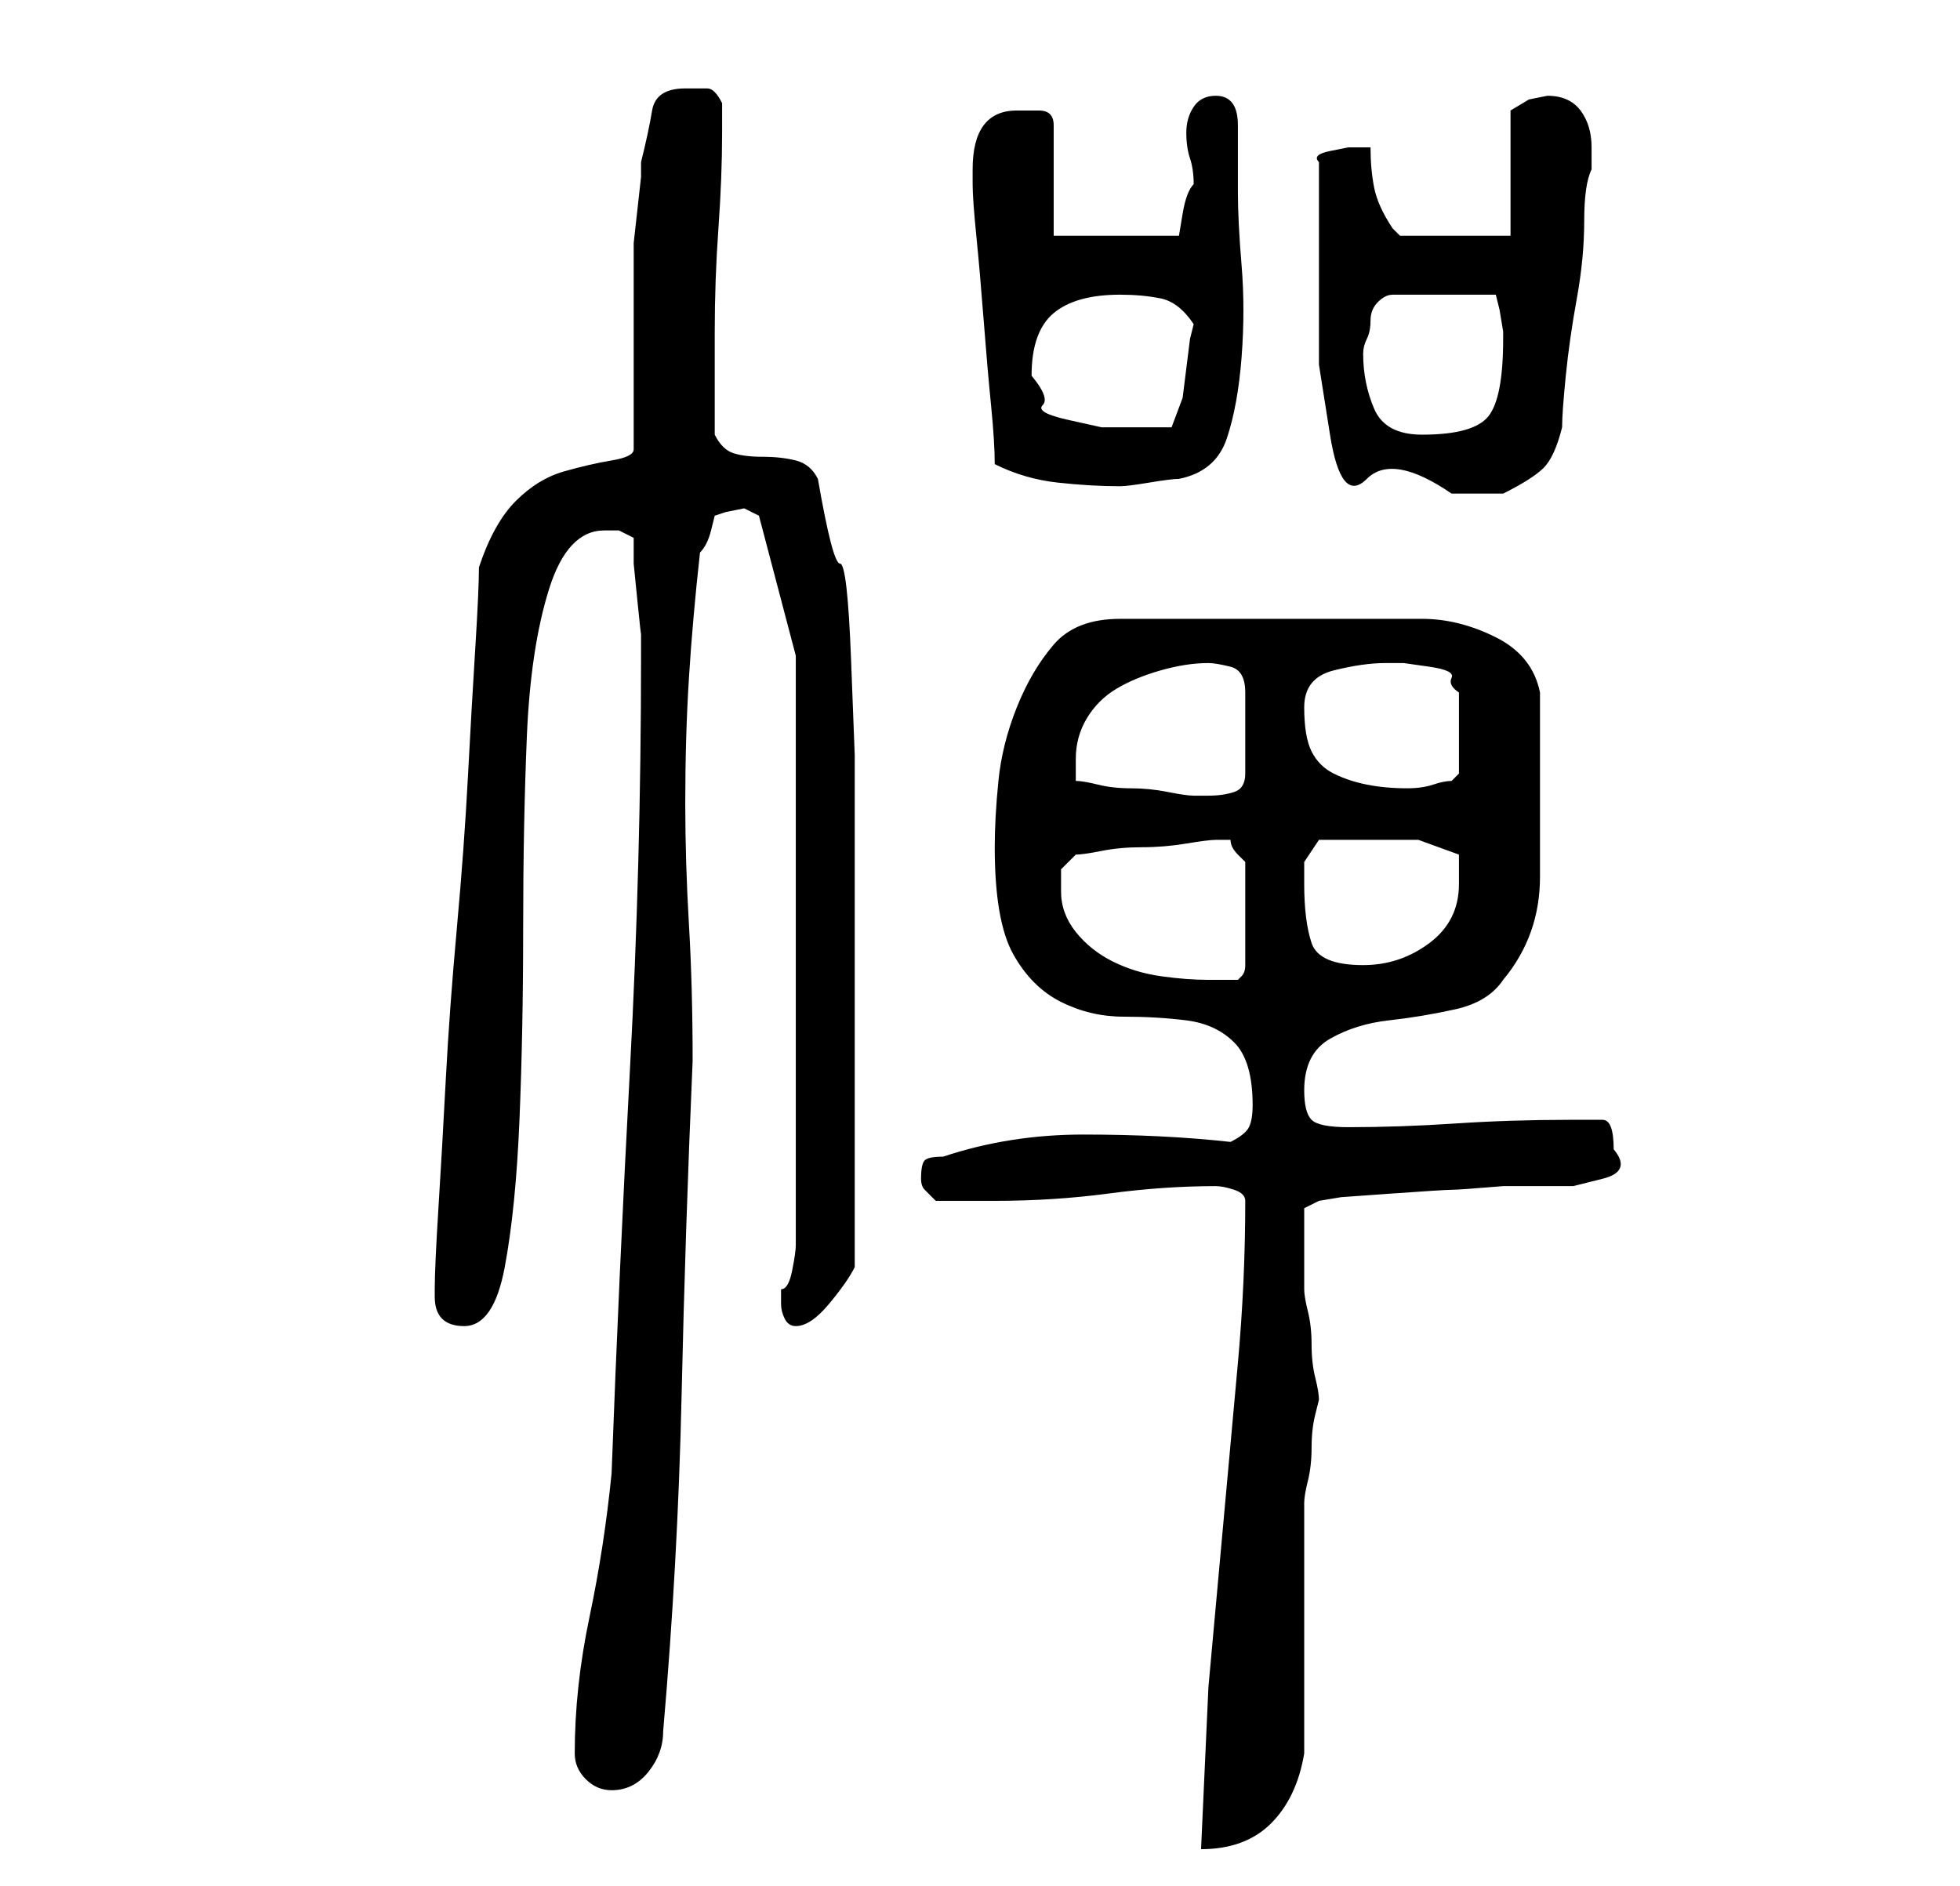<?xml version="1.0" standalone="no"?>
<!DOCTYPE svg PUBLIC "-//W3C//DTD SVG 1.1//EN" "http://www.w3.org/Graphics/SVG/1.1/DTD/svg11.dtd" >
<svg xmlns="http://www.w3.org/2000/svg" xmlns:xlink="http://www.w3.org/1999/xlink" version="1.1" viewBox="-10 0 266 256">
   <path fill="currentColor"
d="M159 163q0 11 -1 22l-2 22l-2 22t-1 22q6 0 9.5 -3.5t4.5 -9.5v-34q0 -1 0.5 -3t0.5 -4.5t0.5 -4.5l0.5 -2q0 -1 -0.5 -3t-0.5 -4.5t-0.5 -4.5t-0.5 -3v-6v-5l2 -1l3 -0.5t7 -0.5t8 -0.5t7 -0.5h4.5h5t4 -1t1.5 -4q0 -4 -1.5 -4h-4.5q-8 0 -15.5 0.5t-14.5 0.5
q-4 0 -5 -1t-1 -4q0 -5 3.5 -7t8 -2.5t9 -1.5t6.5 -4q5 -6 5 -14v-14v-3v-3v-2.5v-2.5q-1 -5 -6 -7.5t-10 -2.5h-41q-6 0 -9 3.5t-5 8.5t-2.5 10t-0.5 9q0 10 2.5 14.5t6.5 6.5t8.5 2t8.5 0.5t6.5 3t2.5 8.5q0 2 -0.5 3t-2.5 2q-9 -1 -20 -1q-10 0 -19 3q-2 0 -2.5 0.5
t-0.5 2.5q0 1 0.5 1.5l1.5 1.5h8q8 0 15.5 -1t14.5 -1q1 0 2.5 0.5t1.5 1.5zM68 238q0 2 1.5 3.5t3.5 1.5q3 0 5 -2.5t2 -5.5q2 -23 2.5 -45.5t1.5 -45.5q0 -10 -0.5 -18.5t-0.5 -16.5q0 -9 0.5 -17t1.5 -17q1 -1 1.5 -3l0.5 -2l1.5 -0.5t2.5 -0.5l1 0.5l1 0.5l5 19v80
q0 1 -0.5 3.5t-1.5 2.5v2q0 1 0.5 2t1.5 1q2 0 4.5 -3t3.5 -5v-29v-29v-11.5t-0.5 -13t-1.5 -13t-3 -11.5q-1 -2 -3 -2.5t-4.5 -0.5t-4 -0.5t-2.5 -2.5v-14q0 -7 0.5 -14t0.5 -13v-4q-1 -2 -2 -2h-3q-4 0 -4.5 3t-1.5 7v2t-0.5 4.5t-0.5 4.5v3v4.5v7.5v7.5v5.5q0 1 -3 1.5
t-6.5 1.5t-6.5 4t-5 9q0 3 -0.5 11t-1 17.5t-1.5 20.5t-1.5 20.5t-1 17.5t-0.5 11v1q0 4 4 4t5.5 -8t2 -20t0.5 -26t0.5 -26t3 -20t7.5 -8h2t2 1v3.5t0.5 5t0.5 4.5v3q0 28 -1.5 56t-2.5 55q-1 10 -3 19.5t-2 18.5zM134 121v-3t2 -2q1 0 3.5 -0.5t5.5 -0.5t6 -0.5t4 -0.5h1
h1q0 1 1 2l1 1v14q0 1 -0.5 1.5l-0.5 0.5h-4q-3 0 -6.5 -0.5t-6.5 -2t-5 -4t-2 -5.5zM167 120v-3t2 -3h8h5.5t5.5 2v1.5v2.5q0 5 -4 8t-9 3q-6 0 -7 -3t-1 -8zM136 106v-3q0 -3 1.5 -5.5t4 -4t6 -2.5t6.5 -1q1 0 3 0.5t2 3.5v11q0 2 -1.5 2.5t-3.5 0.5h-2q-1 0 -3.5 -0.5
t-5 -0.5t-4.5 -0.5t-3 -0.5zM167 96q0 -4 4 -5t7 -1h2.5t3.5 0.5t3 1.5t1 2v11l-1 1q-1 0 -2.5 0.5t-3.5 0.5q-3 0 -5.5 -0.5t-4.5 -1.5t-3 -3t-1 -6zM169 37v12.5t1.5 9.5t5 6t11.5 2h3.5h3.5q4 -2 5.5 -3.5t2.5 -5.5q0 -2 0.5 -7t1.5 -10.5t1 -10.5t1 -7v-3q0 -3 -1.5 -5
t-4.5 -2l-2.5 0.5t-2.5 1.5v17h-15l-0.5 -0.5l-0.5 -0.5q-2 -3 -2.5 -5.5t-0.5 -5.5h-1h-2t-2.5 0.5t-1.5 1.5v15zM125 63q4 2 8.5 2.5t8.5 0.5q1 0 4 -0.5t4 -0.5q5 -1 6.5 -5.5t2 -11t0 -12.5t-0.5 -10v-4v-5q0 -4 -3 -4q-2 0 -3 1.5t-1 3.5t0.5 3.5t0.5 3.5q-1 1 -1.5 4
l-0.5 3h-17v-15q0 -2 -2 -2h-3q-6 0 -6 8v2q0 2 0.5 7t1 11.5t1 11.5t0.5 8zM175 48q0 -1 0.5 -2t0.5 -2.5t1 -2.5t2 -1h14l0.5 2t0.5 3v1q0 8 -2 10.5t-9 2.5q-5 0 -6.5 -3.5t-1.5 -7.5zM130 51q0 -6 3 -8.5t9 -2.5q3 0 5.5 0.5t4.5 3.5l-0.5 2t-0.5 4t-0.5 4t-1.5 4h-3h-2
h-4.5t-4.5 -1t-3.5 -2t-1.5 -4z" />
</svg>

